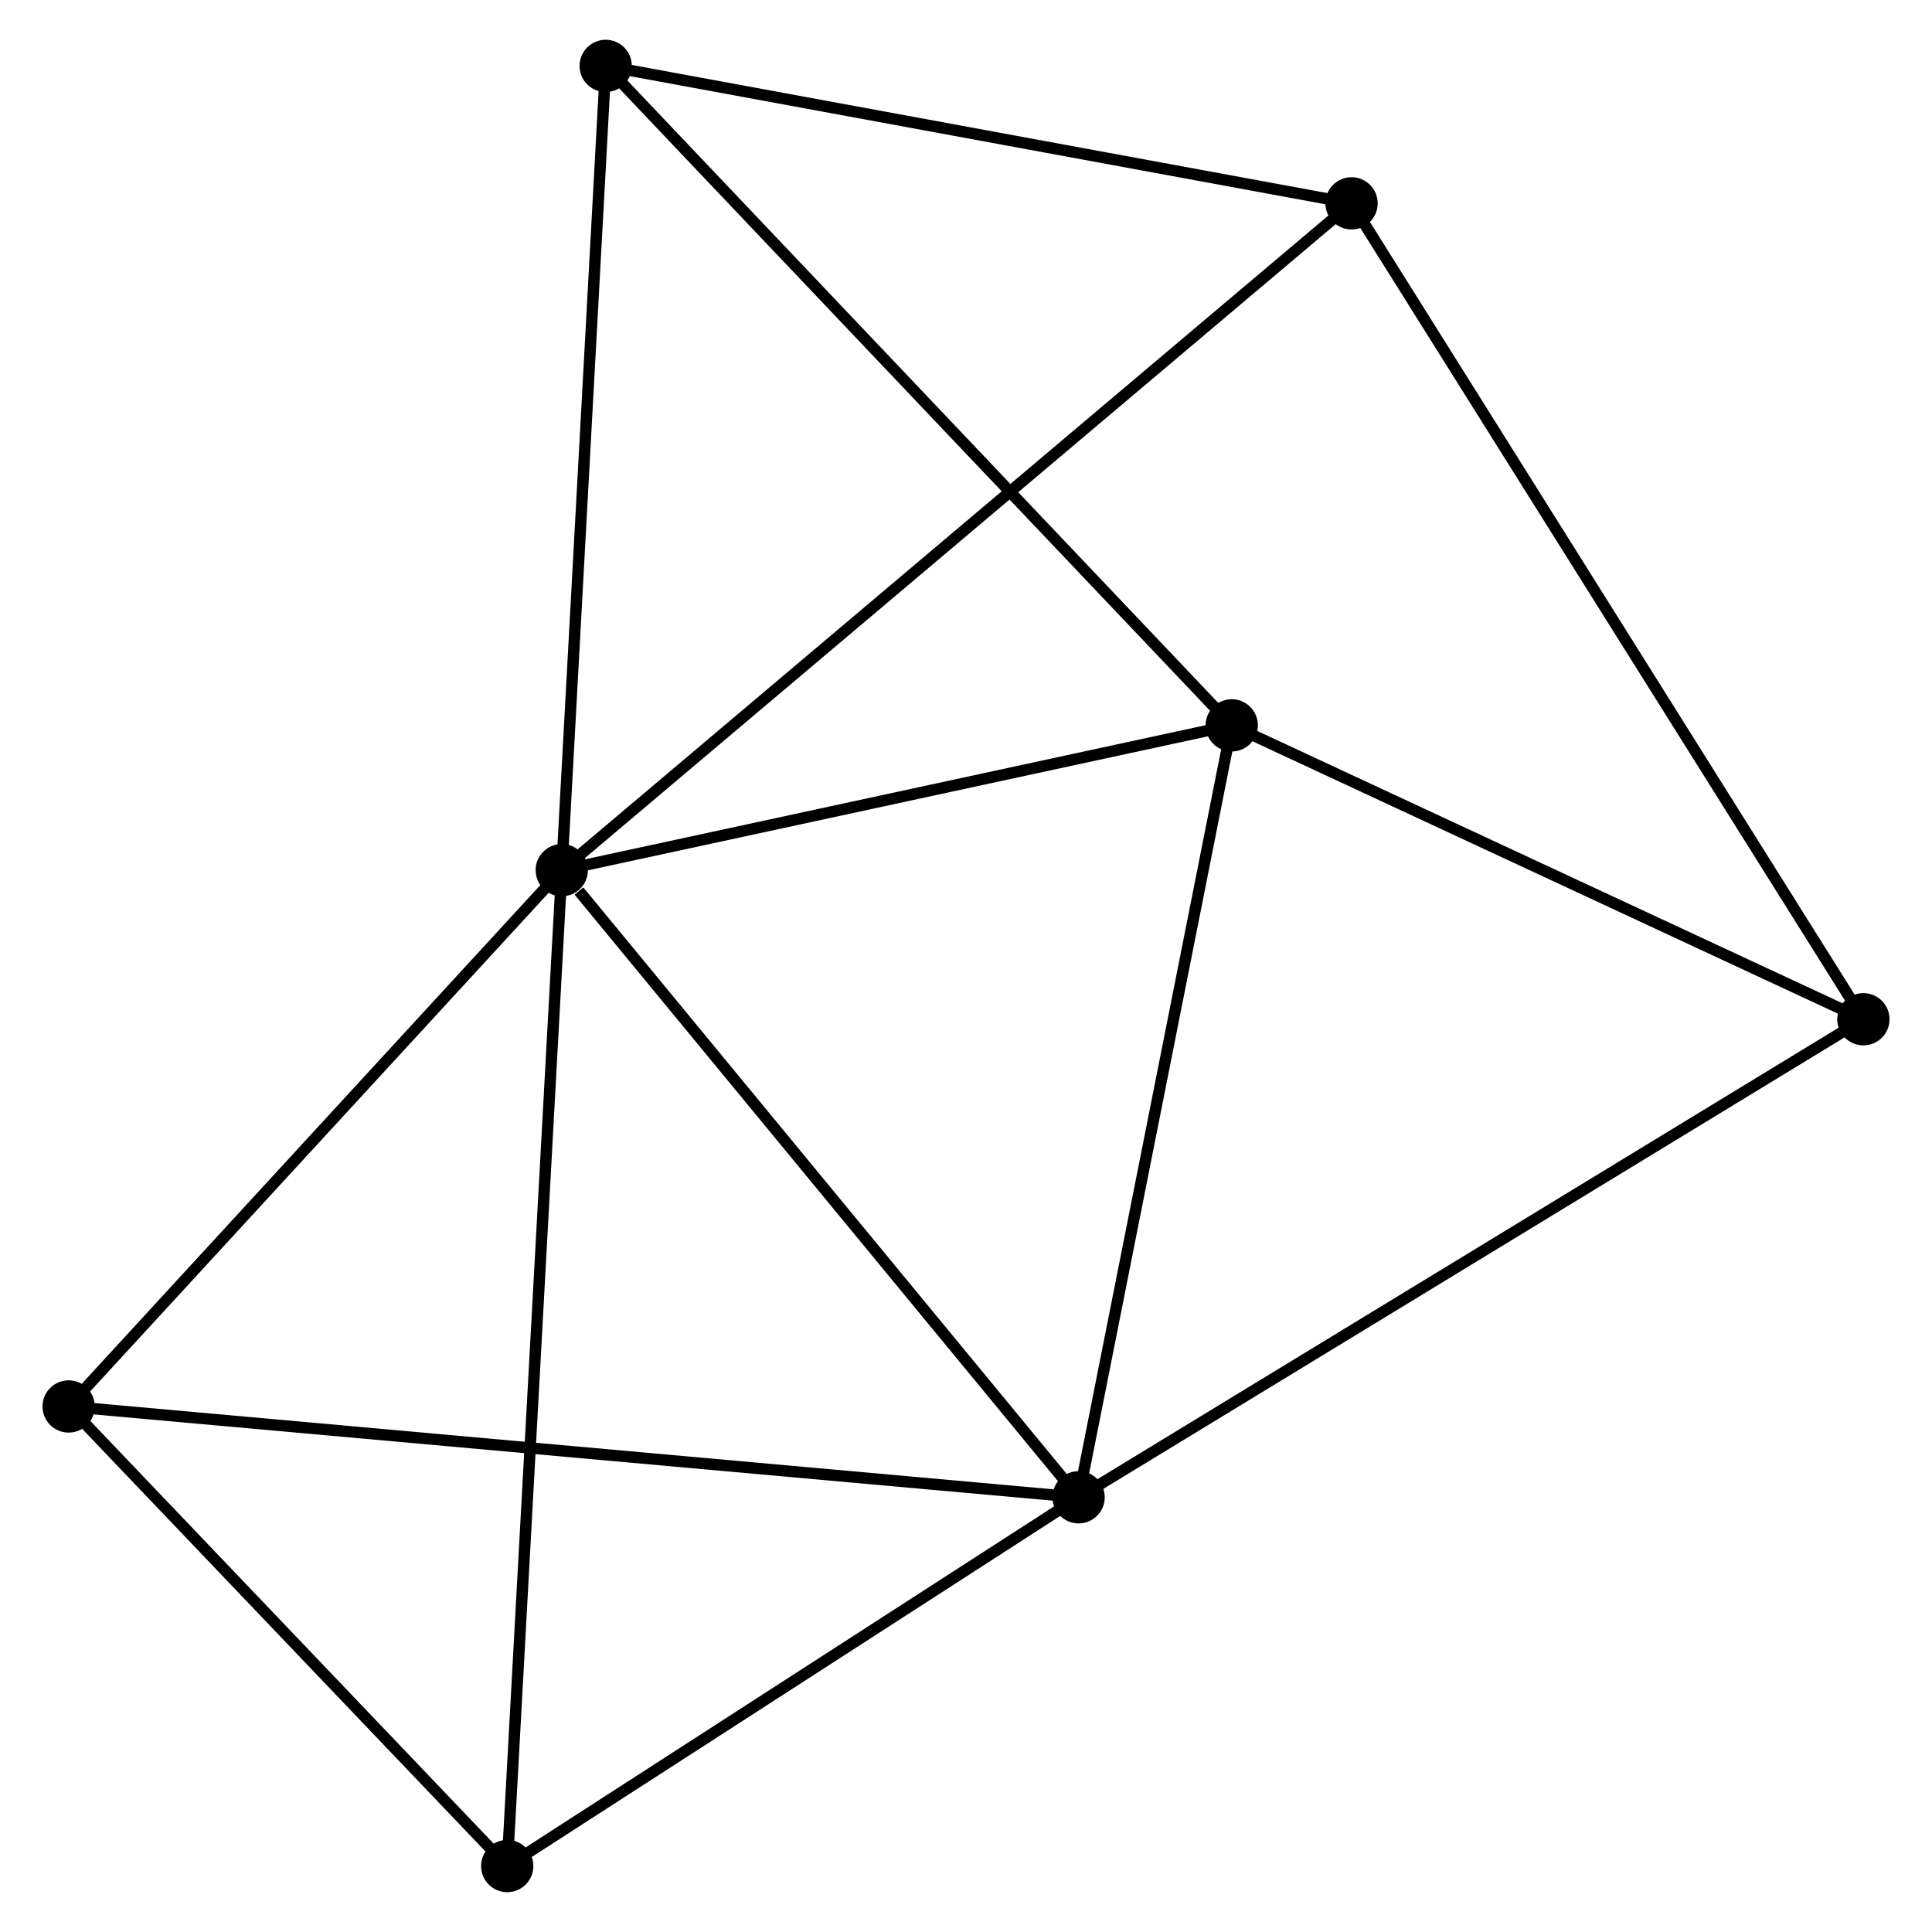 <?xml version="1.0" encoding="UTF-8" standalone="no"?>
<!DOCTYPE svg PUBLIC "-//W3C//DTD SVG 1.1//EN"
 "http://www.w3.org/Graphics/SVG/1.1/DTD/svg11.dtd">
<!-- Generated by graphviz version 2.36.0 (20140111.2315)
 -->
<!-- Title: %3 Pages: 1 -->
<svg width="170pt" height="170pt"
 viewBox="0.00 0.00 169.55 170.03" xmlns="http://www.w3.org/2000/svg" xmlns:xlink="http://www.w3.org/1999/xlink">
<g id="graph0" class="graph" transform="scale(1 1) rotate(0) translate(4 166.027)">
<title>%3</title>
<!-- 0 -->
<g id="node1" class="node"><title>0</title>
<ellipse fill="black" stroke="black" cx="45.199" cy="-89.446" rx="1.8" ry="1.8"/>
</g>
<!-- 1 -->
<g id="node2" class="node"><title>1</title>
<ellipse fill="black" stroke="black" cx="90.685" cy="-34.254" rx="1.8" ry="1.8"/>
</g>
<!-- 0&#45;&#45;1 -->
<g id="edge1" class="edge"><title>0&#45;&#45;1</title>
<path fill="none" stroke="black" d="M46.713,-87.609C53.742,-79.08 83.13,-43.421 89.474,-35.723"/>
</g>
<!-- 2 -->
<g id="node3" class="node"><title>2</title>
<ellipse fill="black" stroke="black" cx="104.162" cy="-102.191" rx="1.8" ry="1.8"/>
</g>
<!-- 0&#45;&#45;2 -->
<g id="edge2" class="edge"><title>0&#45;&#45;2</title>
<path fill="none" stroke="black" d="M47.161,-89.87C56.113,-91.805 93.041,-99.787 102.133,-101.752"/>
</g>
<!-- 3 -->
<g id="node4" class="node"><title>3</title>
<ellipse fill="black" stroke="black" cx="49.065" cy="-160.227" rx="1.8" ry="1.8"/>
</g>
<!-- 0&#45;&#45;3 -->
<g id="edge3" class="edge"><title>0&#45;&#45;3</title>
<path fill="none" stroke="black" d="M45.311,-91.488C45.875,-101.824 48.412,-148.273 48.96,-158.31"/>
</g>
<!-- 5 -->
<g id="node5" class="node"><title>5</title>
<ellipse fill="black" stroke="black" cx="1.8" cy="-42.248" rx="1.8" ry="1.8"/>
</g>
<!-- 0&#45;&#45;5 -->
<g id="edge4" class="edge"><title>0&#45;&#45;5</title>
<path fill="none" stroke="black" d="M43.755,-87.875C37.166,-80.71 9.986,-51.151 3.294,-43.873"/>
</g>
<!-- 6 -->
<g id="node6" class="node"><title>6</title>
<ellipse fill="black" stroke="black" cx="114.706" cy="-148.132" rx="1.8" ry="1.8"/>
</g>
<!-- 0&#45;&#45;6 -->
<g id="edge5" class="edge"><title>0&#45;&#45;6</title>
<path fill="none" stroke="black" d="M46.651,-90.671C55.697,-98.309 104.24,-139.295 113.263,-146.913"/>
</g>
<!-- 7 -->
<g id="node7" class="node"><title>7</title>
<ellipse fill="black" stroke="black" cx="40.4" cy="-1.8" rx="1.8" ry="1.8"/>
</g>
<!-- 0&#45;&#45;7 -->
<g id="edge6" class="edge"><title>0&#45;&#45;7</title>
<path fill="none" stroke="black" d="M45.099,-87.615C44.474,-76.209 41.123,-14.997 40.5,-3.621"/>
</g>
<!-- 1&#45;&#45;2 -->
<g id="edge7" class="edge"><title>1&#45;&#45;2</title>
<path fill="none" stroke="black" d="M91.074,-36.214C93.042,-46.135 101.886,-90.718 103.797,-100.352"/>
</g>
<!-- 1&#45;&#45;5 -->
<g id="edge9" class="edge"><title>1&#45;&#45;5</title>
<path fill="none" stroke="black" d="M88.829,-34.421C77.261,-35.461 15.184,-41.045 3.646,-42.083"/>
</g>
<!-- 1&#45;&#45;7 -->
<g id="edge10" class="edge"><title>1&#45;&#45;7</title>
<path fill="none" stroke="black" d="M89.012,-33.174C81.377,-28.247 49.885,-7.921 42.131,-2.917"/>
</g>
<!-- 4 -->
<g id="node8" class="node"><title>4</title>
<ellipse fill="black" stroke="black" cx="159.752" cy="-76.325" rx="1.8" ry="1.8"/>
</g>
<!-- 1&#45;&#45;4 -->
<g id="edge8" class="edge"><title>1&#45;&#45;4</title>
<path fill="none" stroke="black" d="M92.392,-35.294C101.865,-41.064 147.895,-69.103 157.851,-75.167"/>
</g>
<!-- 2&#45;&#45;3 -->
<g id="edge11" class="edge"><title>2&#45;&#45;3</title>
<path fill="none" stroke="black" d="M102.8,-103.626C95.244,-111.585 58.524,-150.263 50.581,-158.629"/>
</g>
<!-- 2&#45;&#45;4 -->
<g id="edge12" class="edge"><title>2&#45;&#45;4</title>
<path fill="none" stroke="black" d="M106.012,-101.33C114.452,-97.403 149.267,-81.204 157.838,-77.216"/>
</g>
<!-- 3&#45;&#45;6 -->
<g id="edge13" class="edge"><title>3&#45;&#45;6</title>
<path fill="none" stroke="black" d="M50.959,-159.878C60.544,-158.111 103.621,-150.175 112.929,-148.46"/>
</g>
<!-- 5&#45;&#45;7 -->
<g id="edge15" class="edge"><title>5&#45;&#45;7</title>
<path fill="none" stroke="black" d="M3.084,-40.903C8.945,-34.762 33.12,-9.429 39.072,-3.192"/>
</g>
<!-- 4&#45;&#45;6 -->
<g id="edge14" class="edge"><title>4&#45;&#45;6</title>
<path fill="none" stroke="black" d="M158.639,-78.1C152.406,-88.035 121.911,-136.647 115.781,-146.419"/>
</g>
</g>
</svg>
